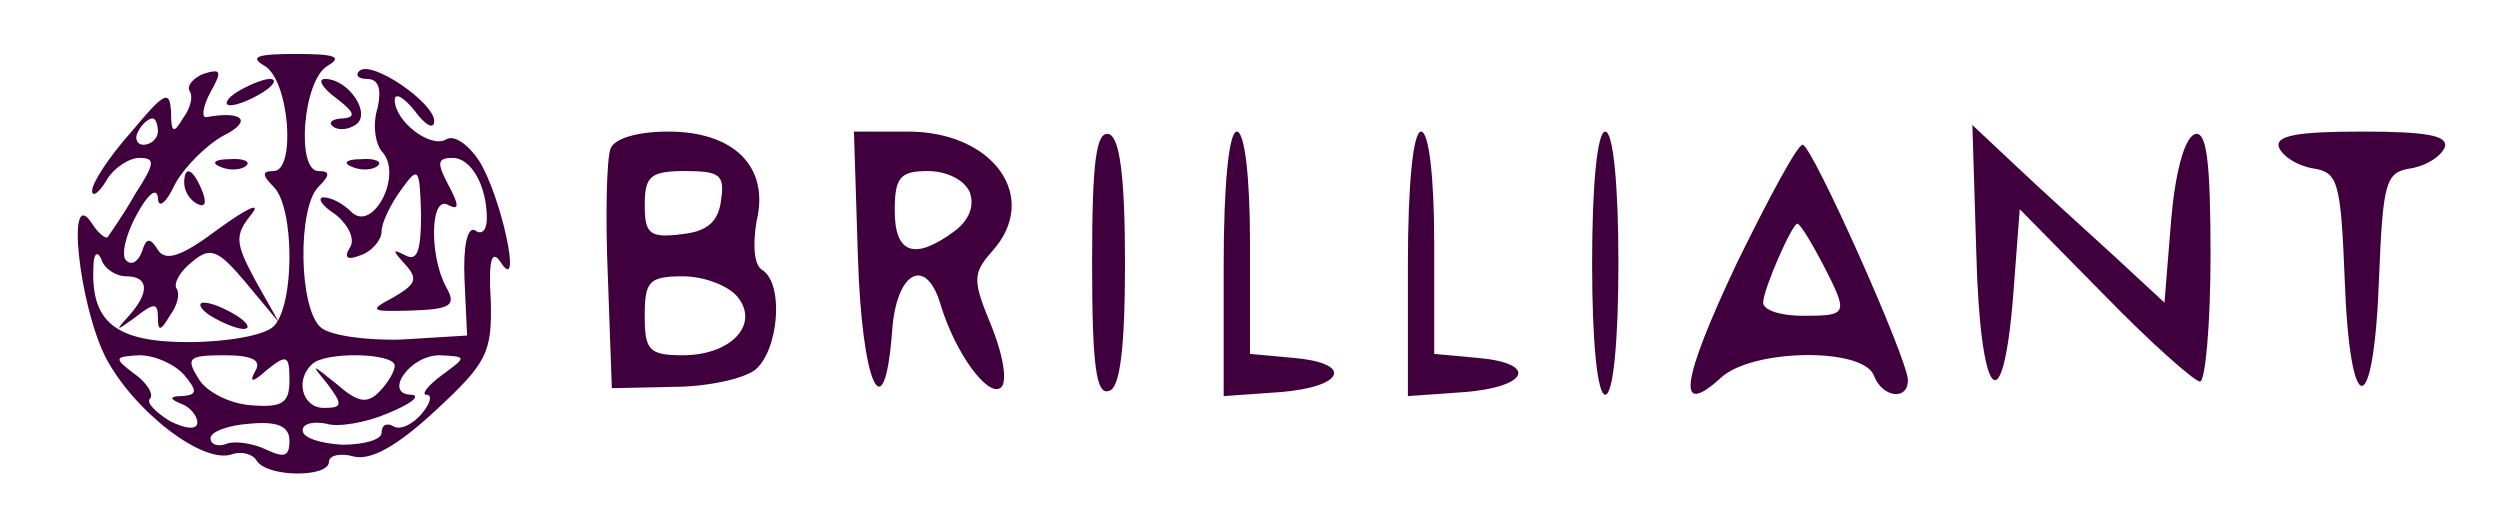 <?xml version="1.0" standalone="no"?>
<!DOCTYPE svg PUBLIC "-//W3C//DTD SVG 20010904//EN"
 "http://www.w3.org/TR/2001/REC-SVG-20010904/DTD/svg10.dtd">
<svg version="1.0" xmlns="http://www.w3.org/2000/svg"
 width="190pt" height="40pt" viewBox="0 0 190 40"
 preserveAspectRatio="xMidYMid meet">

<g transform="translate(0,40) scale(0.1,-0.1)"
fill="#40003E" stroke="none">
<path d="M201 350 c19 -11 24 -80 7 -80 -9 0 -9 -3 0 -12 16 -16 16 -90 0
-106 -7 -7 -36 -12 -65 -12 -55 0 -74 15 -72 57 0 10 3 13 6 6 2 -7 11 -13 19
-13 17 0 18 -12 2 -30 -11 -12 -10 -12 5 -1 14 11 17 11 17 0 0 -11 2 -11 9 1
6 8 8 17 5 21 -2 4 3 13 12 20 14 12 20 9 41 -16 l25 -30 -18 32 c-15 28 -16
34 -3 50 8 10 -3 5 -25 -11 -28 -21 -40 -25 -46 -16 -6 10 -9 9 -12 -1 -3 -8
-8 -11 -12 -7 -4 3 -1 19 8 35 8 15 15 21 16 13 0 -9 6 -5 13 10 7 13 24 30
37 37 22 11 15 19 -13 14 -4 -1 -3 8 3 19 9 16 8 18 -5 14 -8 -3 -13 -9 -11
-13 3 -4 1 -13 -5 -21 -7 -12 -9 -11 -9 5 -1 17 -5 15 -30 -15 -17 -19 -30
-39 -30 -45 0 -5 5 -2 11 8 5 9 17 17 25 17 12 0 12 -4 -3 -27 -9 -16 -19 -30
-21 -33 -1 -2 -7 2 -12 10 -20 31 -10 -61 10 -101 21 -41 75 -83 97 -74 7 2
15 0 18 -5 8 -13 55 -13 55 -1 0 5 9 7 19 4 13 -3 33 8 62 35 39 36 43 44 42
83 -2 33 1 40 8 29 16 -24 0 51 -17 78 -8 12 -19 20 -25 16 -12 -7 -39 14 -39
30 0 6 7 2 15 -8 8 -11 15 -15 15 -8 0 14 -48 47 -57 38 -3 -3 -1 -6 6 -6 9 0
11 -8 8 -22 -4 -12 -2 -28 4 -34 15 -18 -8 -61 -24 -45 -6 6 -15 11 -21 11 -5
0 -2 -6 9 -13 10 -8 15 -19 11 -25 -5 -8 -2 -10 8 -6 9 3 16 12 16 18 0 7 7
21 15 32 13 18 14 17 15 -19 0 -28 -3 -36 -12 -31 -10 5 -10 4 0 -7 10 -11 8
-15 -9 -25 -19 -10 -18 -11 14 -10 30 1 34 4 26 18 -13 24 -12 71 2 62 8 -4 8
0 0 15 -9 17 -9 21 3 21 14 0 26 -21 26 -46 0 -9 -4 -13 -9 -9 -6 3 -9 -13 -8
-37 l2 -43 -49 -3 c-27 -1 -55 3 -62 9 -17 14 -18 91 -2 107 9 9 9 12 0 12
-17 0 -12 69 7 80 12 7 5 9 -24 9 -29 0 -36 -2 -24 -9z m-81 -50 c0 -5 -5 -10
-11 -10 -5 0 -7 5 -4 10 3 6 8 10 11 10 2 0 4 -4 4 -10z m20 -185 c10 -12 10
-15 -1 -16 -10 0 -11 -2 -1 -6 6 -2 12 -9 12 -14 0 -6 -9 -5 -21 1 -11 7 -18
14 -15 17 3 3 -2 12 -12 19 -16 12 -15 13 4 14 12 0 27 -7 34 -15z m54 3 c-5
-9 -2 -9 9 1 15 12 17 11 17 -8 0 -17 -5 -21 -29 -19 -16 1 -34 10 -40 20 -10
16 -8 18 20 18 21 0 28 -4 23 -12z m106 4 c0 -4 -5 -13 -12 -20 -9 -9 -16 -8
-32 6 -20 16 -20 16 -7 0 12 -16 11 -18 -3 -18 -16 0 -22 21 -9 33 9 10 63 9
63 -1z m36 -7 c-11 -8 -16 -15 -12 -15 5 0 3 -7 -4 -15 -7 -8 -16 -12 -21 -9
-5 3 -9 1 -9 -5 0 -5 -13 -9 -30 -9 -16 1 -30 5 -30 11 0 5 8 7 18 5 9 -3 31
1 47 8 17 7 25 13 18 14 -22 0 -2 30 21 30 21 -1 21 -1 2 -15z m-116 -50 c0
-12 -4 -13 -17 -7 -10 5 -24 7 -30 5 -7 -3 -13 -1 -13 4 0 5 14 10 30 11 21 2
30 -2 30 -13z"/>
<path d="M180 330 c-8 -5 -10 -10 -5 -10 6 0 17 5 25 10 8 5 11 10 5 10 -5 0
-17 -5 -25 -10z"/>
<path d="M256 325 c13 -10 15 -14 5 -15 -8 0 -12 -3 -8 -6 3 -3 11 -3 17 1 13
8 -5 35 -23 35 -6 0 -2 -7 9 -15z"/>
<path d="M464 287 c-3 -8 -4 -52 -2 -98 l3 -84 47 1 c25 0 53 6 62 13 18 15
22 66 5 76 -6 4 -7 19 -4 37 10 41 -17 68 -67 68 -23 0 -41 -5 -44 -13z m84
-39 c-2 -17 -11 -24 -30 -26 -24 -3 -28 0 -28 22 0 22 4 26 31 26 26 0 30 -3
27 -22z m12 -73 c18 -21 -4 -45 -41 -45 -26 0 -29 4 -29 30 0 26 3 30 29 30
16 0 34 -7 41 -15z"/>
<path d="M652 205 c3 -97 20 -135 26 -57 3 46 26 58 37 20 11 -36 35 -69 45
-63 6 3 3 23 -6 46 -15 36 -15 41 0 58 37 41 1 91 -64 91 l-41 0 3 -95z m85
49 c4 -11 -1 -22 -12 -30 -30 -22 -45 -17 -45 16 0 25 4 30 25 30 15 0 28 -7
32 -16z"/>
<path d="M830 200 c0 -77 3 -101 13 -97 8 2 12 31 12 97 0 66 -4 95 -12 98
-10 3 -13 -21 -13 -98z"/>
<path d="M930 199 l0 -100 43 3 c49 4 56 22 10 26 l-33 3 0 85 c0 49 -4 84
-10 84 -6 0 -10 -40 -10 -101z"/>
<path d="M1070 199 l0 -100 43 3 c49 4 56 22 10 26 l-33 3 0 85 c0 49 -4 84
-10 84 -6 0 -10 -40 -10 -101z"/>
<path d="M1210 200 c0 -60 4 -100 10 -100 6 0 10 40 10 100 0 60 -4 100 -10
100 -6 0 -10 -40 -10 -100z"/>
<path d="M1502 207 c3 -111 20 -131 28 -32 l5 66 65 -66 c35 -36 68 -65 72
-65 4 0 8 43 8 96 0 72 -3 95 -12 92 -8 -3 -15 -30 -18 -66 l-5 -62 -40 37
c-22 20 -55 50 -73 67 l-33 31 3 -98z"/>
<path d="M1732 288 c3 -7 14 -14 26 -16 19 -3 21 -10 24 -85 4 -107 22 -107
26 0 3 75 5 82 24 85 12 2 23 9 26 16 3 9 -14 12 -63 12 -49 0 -66 -3 -63 -12z"/>
<path d="M1320 200 c-43 -91 -46 -118 -12 -87 24 22 107 23 116 2 6 -17 26
-20 26 -4 0 16 -73 179 -80 179 -4 0 -26 -41 -50 -90z m65 0 c20 -39 20 -40
-15 -40 -16 0 -30 4 -30 10 0 10 22 60 26 60 2 0 10 -13 19 -30z"/>
<path d="M168 273 c7 -3 16 -2 19 1 4 3 -2 6 -13 5 -11 0 -14 -3 -6 -6z"/>
<path d="M268 273 c7 -3 16 -2 19 1 4 3 -2 6 -13 5 -11 0 -14 -3 -6 -6z"/>
<path d="M140 261 c0 -6 4 -13 10 -16 6 -3 7 1 4 9 -7 18 -14 21 -14 7z"/>
<path d="M160 160 c8 -5 20 -10 25 -10 6 0 3 5 -5 10 -8 5 -19 10 -25 10 -5 0
-3 -5 5 -10z"/>
</g>
</svg>
